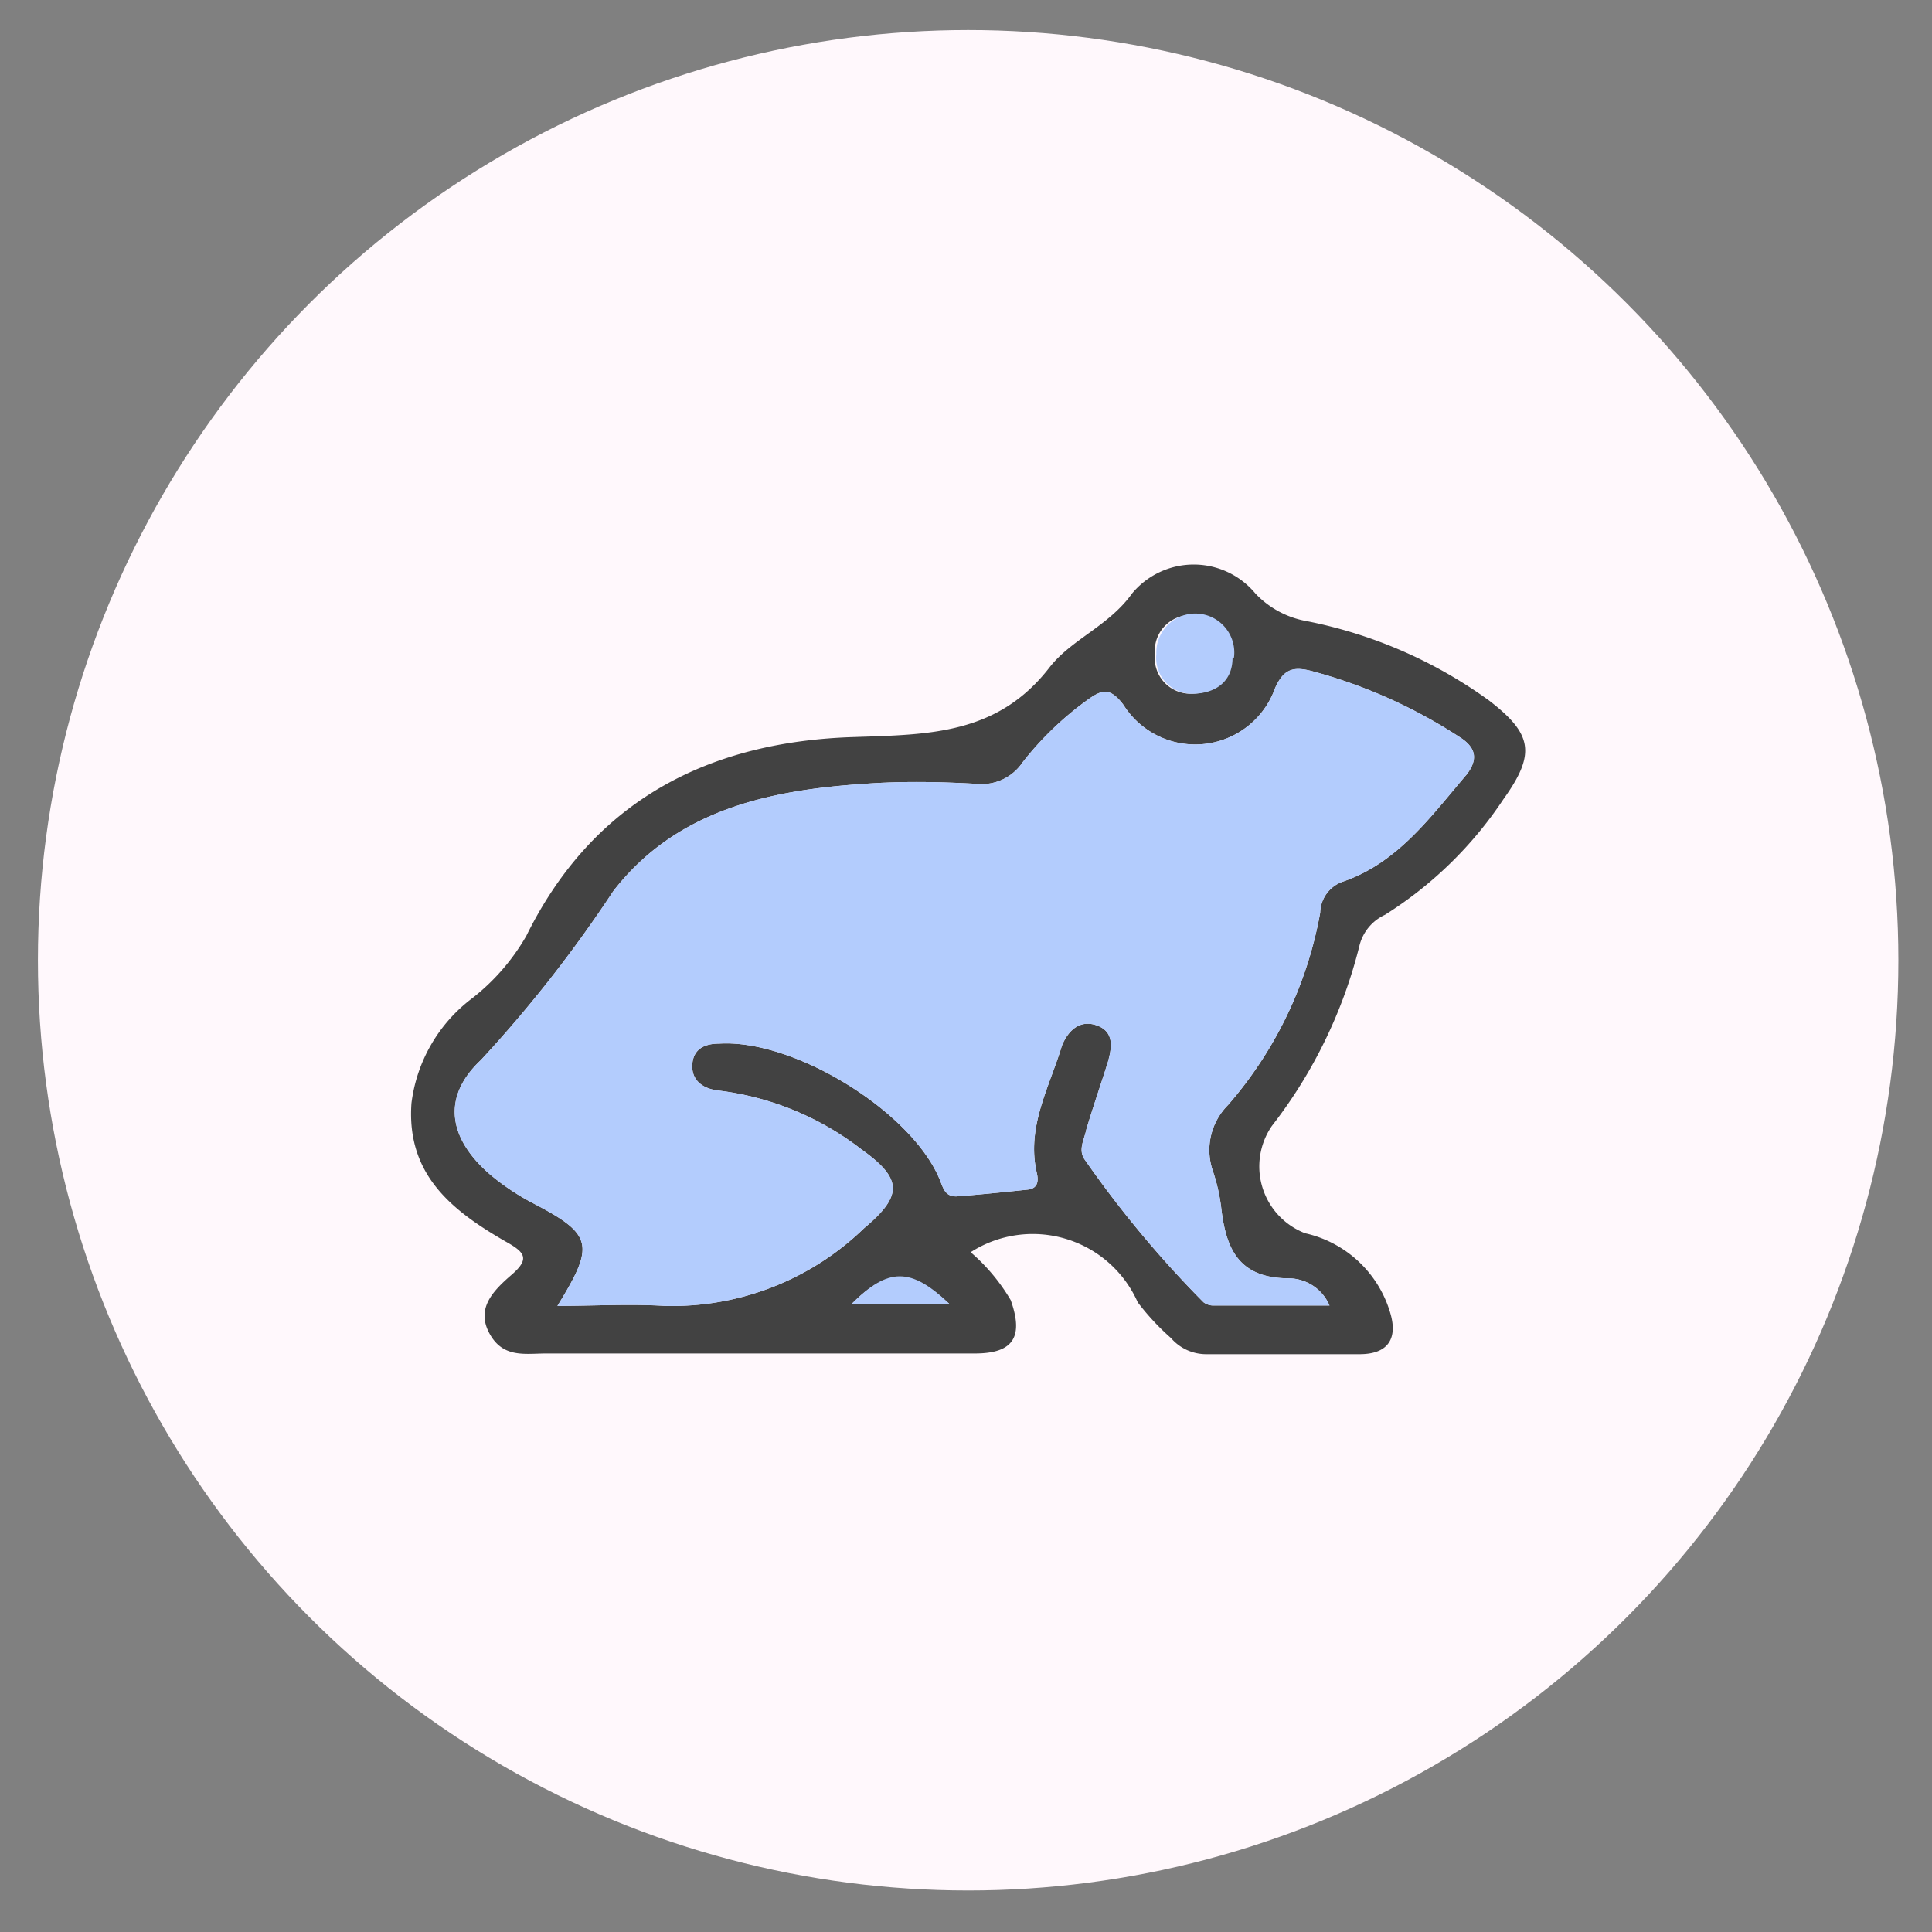 <svg id="Layer_1" data-name="Layer 1" xmlns="http://www.w3.org/2000/svg" viewBox="0 0 54 54"><rect x="0" y="0" width="54" height="54" fill="#808080" stroke="none"/><defs><style>.cls-1{fill:#fff8fc;}.cls-2{fill:#424242;}.cls-3{fill:#b3ccfd;}</style></defs><title>Unleaven</title><circle class="cls-1" cx="27.06" cy="26.84" r="26"/><path class="cls-2" d="M41.62,19.58a12.94,12.94,0,0,0-5.1-2.22,2.59,2.59,0,0,1-1.43-.77,2.24,2.24,0,0,0-3.45,0c-.65.91-1.7,1.28-2.31,2.07-1.45,1.87-3.36,1.87-5.44,1.94-4.05.12-7.3,1.75-9.18,5.56a6,6,0,0,1-1.51,1.74,4.34,4.34,0,0,0-1.7,2.94c-.14,2,1.14,3,2.63,3.86.54.3.69.48.17.93s-1,.94-.62,1.64,1,.56,1.6.56H22.7c1.52,0,3,0,4.55,0,1.09,0,1.36-.48,1-1.49A5.34,5.34,0,0,0,27.13,35,3.21,3.21,0,0,1,31.8,36.4a6.86,6.86,0,0,0,.93,1,1.3,1.3,0,0,0,1,.45H38c.84,0,1.07-.48.85-1.18a3.21,3.21,0,0,0-2.37-2.2,2,2,0,0,1-.93-3A13.52,13.52,0,0,0,38,26.42a1.29,1.29,0,0,1,.71-.85,11,11,0,0,0,3.31-3.23C42.93,21.07,42.84,20.52,41.62,19.58ZM33.41,17.2a1,1,0,0,1,1,1.19c0,.67-.49,1-1.13,1a1,1,0,0,1-1-1.11A1,1,0,0,1,33.41,17.2ZM23.8,36.45c1-1,1.66-1,2.74,0ZM41,21.64c-1,1.17-1.92,2.47-3.46,3a.94.94,0,0,0-.64.87,11.21,11.21,0,0,1-2.58,5.38,1.78,1.78,0,0,0-.42,1.84,5.12,5.12,0,0,1,.23,1c.13,1.15.47,2,1.9,2a1.25,1.25,0,0,1,1.13.76H33.93a.46.46,0,0,1-.29-.09,30.06,30.06,0,0,1-3.33-4c-.18-.27,0-.56.05-.82.19-.64.41-1.27.61-1.91.11-.4.17-.82-.29-1s-.81.09-1,.56c-.35,1.16-1,2.27-.7,3.56.06.26,0,.43-.25.46-.67.07-1.34.14-2,.19-.31,0-.36-.21-.46-.46-.78-1.91-4.07-3.94-6.17-3.81-.38,0-.72.13-.75.58s.3.68.72.73a8.12,8.12,0,0,1,4,1.64c1.15.82,1.18,1.29.08,2.21a7.7,7.7,0,0,1-5.57,2.17c-1-.06-1.94,0-3,0,1.06-1.72,1-2-.74-2.9a6.71,6.71,0,0,1-1.14-.77c-1.16-1-1.37-2.16-.26-3.2a36.43,36.43,0,0,0,3.7-4.72c1.74-2.25,4.3-2.82,7-3,1.06-.08,2.12-.06,3.18,0a1.37,1.37,0,0,0,1.26-.6,8.89,8.89,0,0,1,1.82-1.75c.4-.29.63-.35,1,.14a2.37,2.37,0,0,0,4.24-.47c.23-.51.48-.61,1-.48a14.27,14.27,0,0,1,4.23,1.9C41.25,20.92,41.31,21.23,41,21.64Z"/><path class="cls-3" d="M41,21.64c-1,1.17-1.92,2.47-3.46,3a.94.94,0,0,0-.64.87,11.21,11.21,0,0,1-2.58,5.38,1.78,1.78,0,0,0-.42,1.84,5.12,5.12,0,0,1,.23,1c.13,1.15.47,2,1.9,2a1.25,1.25,0,0,1,1.13.76H33.93a.46.46,0,0,1-.29-.09,30.06,30.06,0,0,1-3.33-4c-.18-.27,0-.56.05-.82.19-.64.41-1.27.61-1.91.11-.4.17-.82-.29-1s-.81.09-1,.56c-.35,1.16-1,2.27-.7,3.56.06.26,0,.43-.25.46-.67.07-1.34.14-2,.19-.31,0-.36-.21-.46-.46-.78-1.91-4.07-3.94-6.17-3.81-.38,0-.72.13-.75.58s.3.68.72.73a8.12,8.12,0,0,1,4,1.64c1.15.82,1.18,1.29.08,2.21a7.7,7.7,0,0,1-5.57,2.17c-1-.06-1.94,0-3,0,1.06-1.72,1-2-.74-2.9a6.71,6.71,0,0,1-1.14-.77c-1.16-1-1.37-2.16-.26-3.2a36.43,36.43,0,0,0,3.7-4.72c1.74-2.25,4.3-2.82,7-3,1.06-.08,2.12-.06,3.18,0a1.37,1.37,0,0,0,1.26-.6,8.89,8.89,0,0,1,1.82-1.75c.4-.29.63-.35,1,.14a2.37,2.37,0,0,0,4.24-.47c.23-.51.48-.61,1-.48a14.27,14.27,0,0,1,4.23,1.9C41.25,20.92,41.31,21.23,41,21.64Z"/><path class="cls-3" d="M26.54,36.45H23.8C24.82,35.42,25.46,35.41,26.54,36.45Z"/><path class="cls-3" d="M34.45,18.39c0,.67-.49,1-1.13,1a1,1,0,0,1-1-1.11,1.09,1.09,0,1,1,2.17.1Z"/></svg>